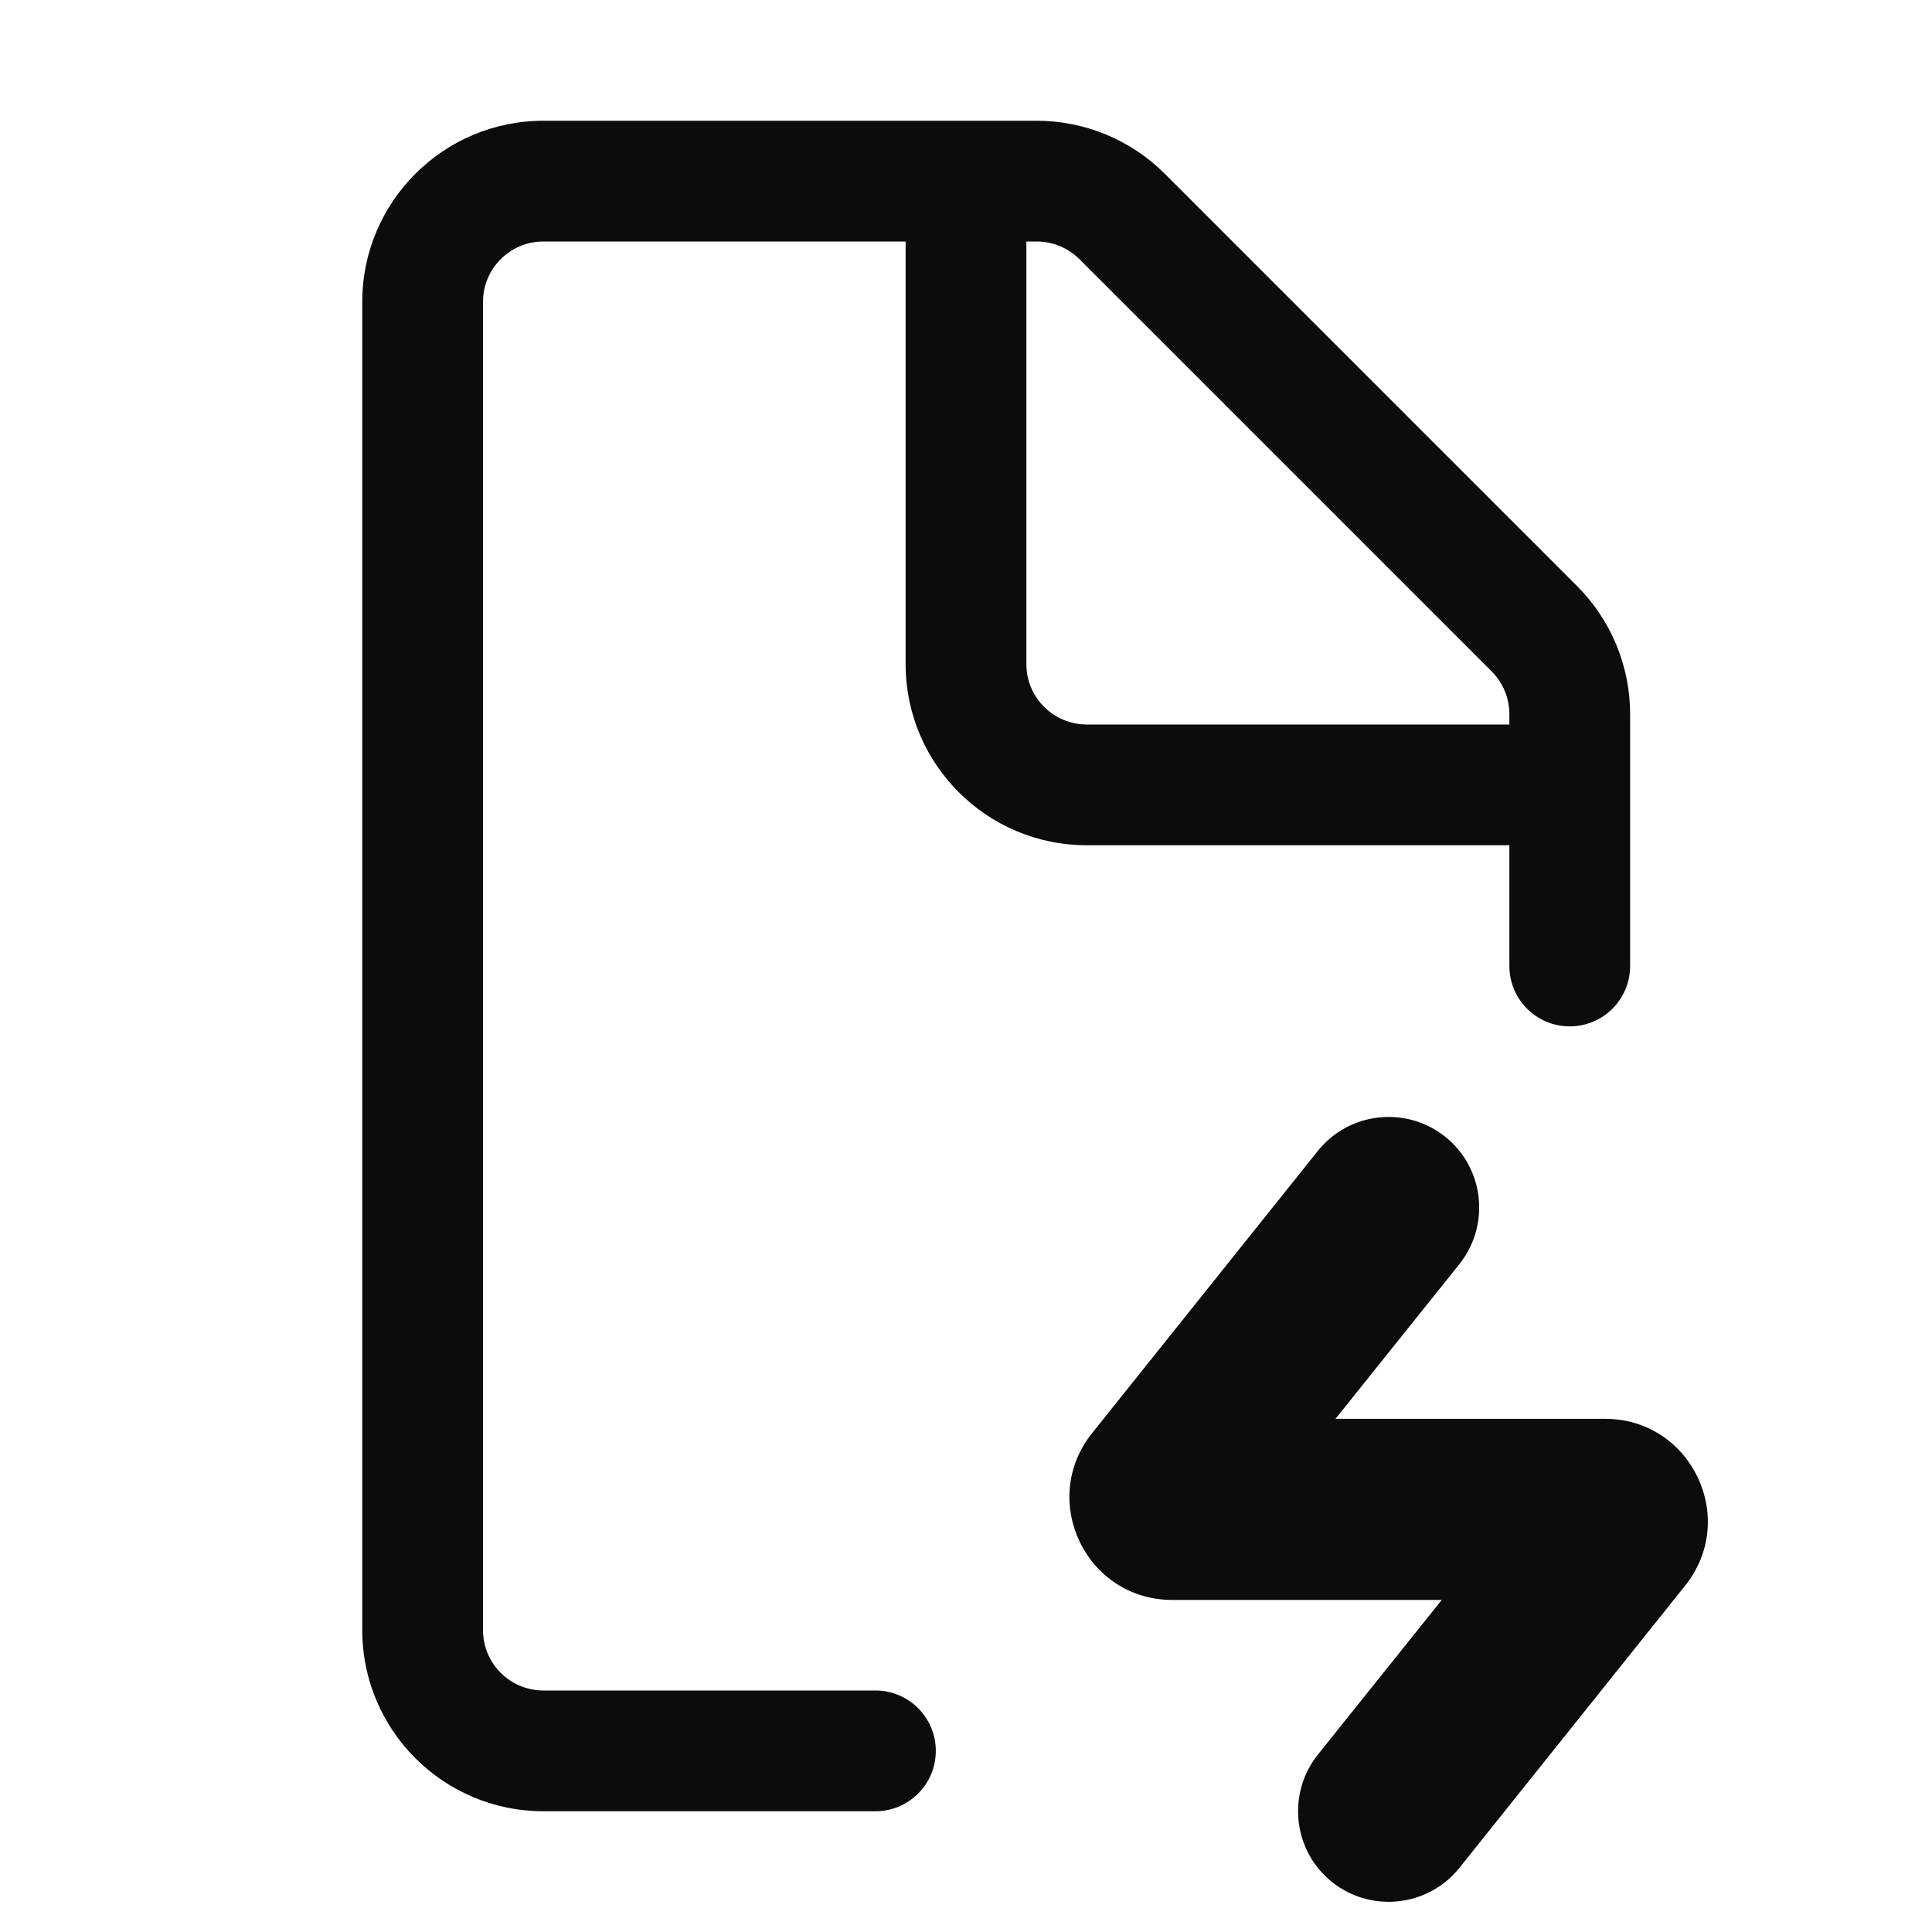 <svg width="16" height="16" viewBox="0 0 16 16" fill="none" xmlns="http://www.w3.org/2000/svg">
<path fill-rule="evenodd" clip-rule="evenodd" d="M4.5 2C4.224 2 4 2.224 4 2.5L4 13.5C4 13.776 4.224 14 4.5 14H7.25C7.526 14 7.75 14.224 7.75 14.5C7.75 14.776 7.526 15 7.25 15H4.5C3.672 15 3 14.328 3 13.5L3 2.5C3 1.672 3.672 1 4.5 1H8.586C8.984 1 9.365 1.158 9.646 1.439L13.061 4.854C13.342 5.135 13.5 5.516 13.5 5.914V8C13.5 8.276 13.276 8.5 13 8.5C12.724 8.5 12.5 8.276 12.5 8L12.5 7H9C8.172 7 7.5 6.328 7.5 5.5V2H4.5ZM12.5 5.914L12.5 6H9C8.724 6 8.5 5.776 8.5 5.5V2H8.586C8.718 2 8.846 2.053 8.939 2.146L12.354 5.561C12.447 5.654 12.5 5.782 12.5 5.914ZM12.086 10.469C12.344 10.145 12.292 9.673 11.969 9.414C11.645 9.156 11.173 9.208 10.914 9.531L9.044 11.869C8.599 12.426 8.995 13.25 9.708 13.25H11.94L10.914 14.531C10.656 14.855 10.708 15.327 11.031 15.586C11.355 15.844 11.827 15.792 12.086 15.469L13.956 13.131C14.401 12.574 14.005 11.75 13.292 11.75H11.06L12.086 10.469Z" fill="#0C0C0C"/>
</svg>
